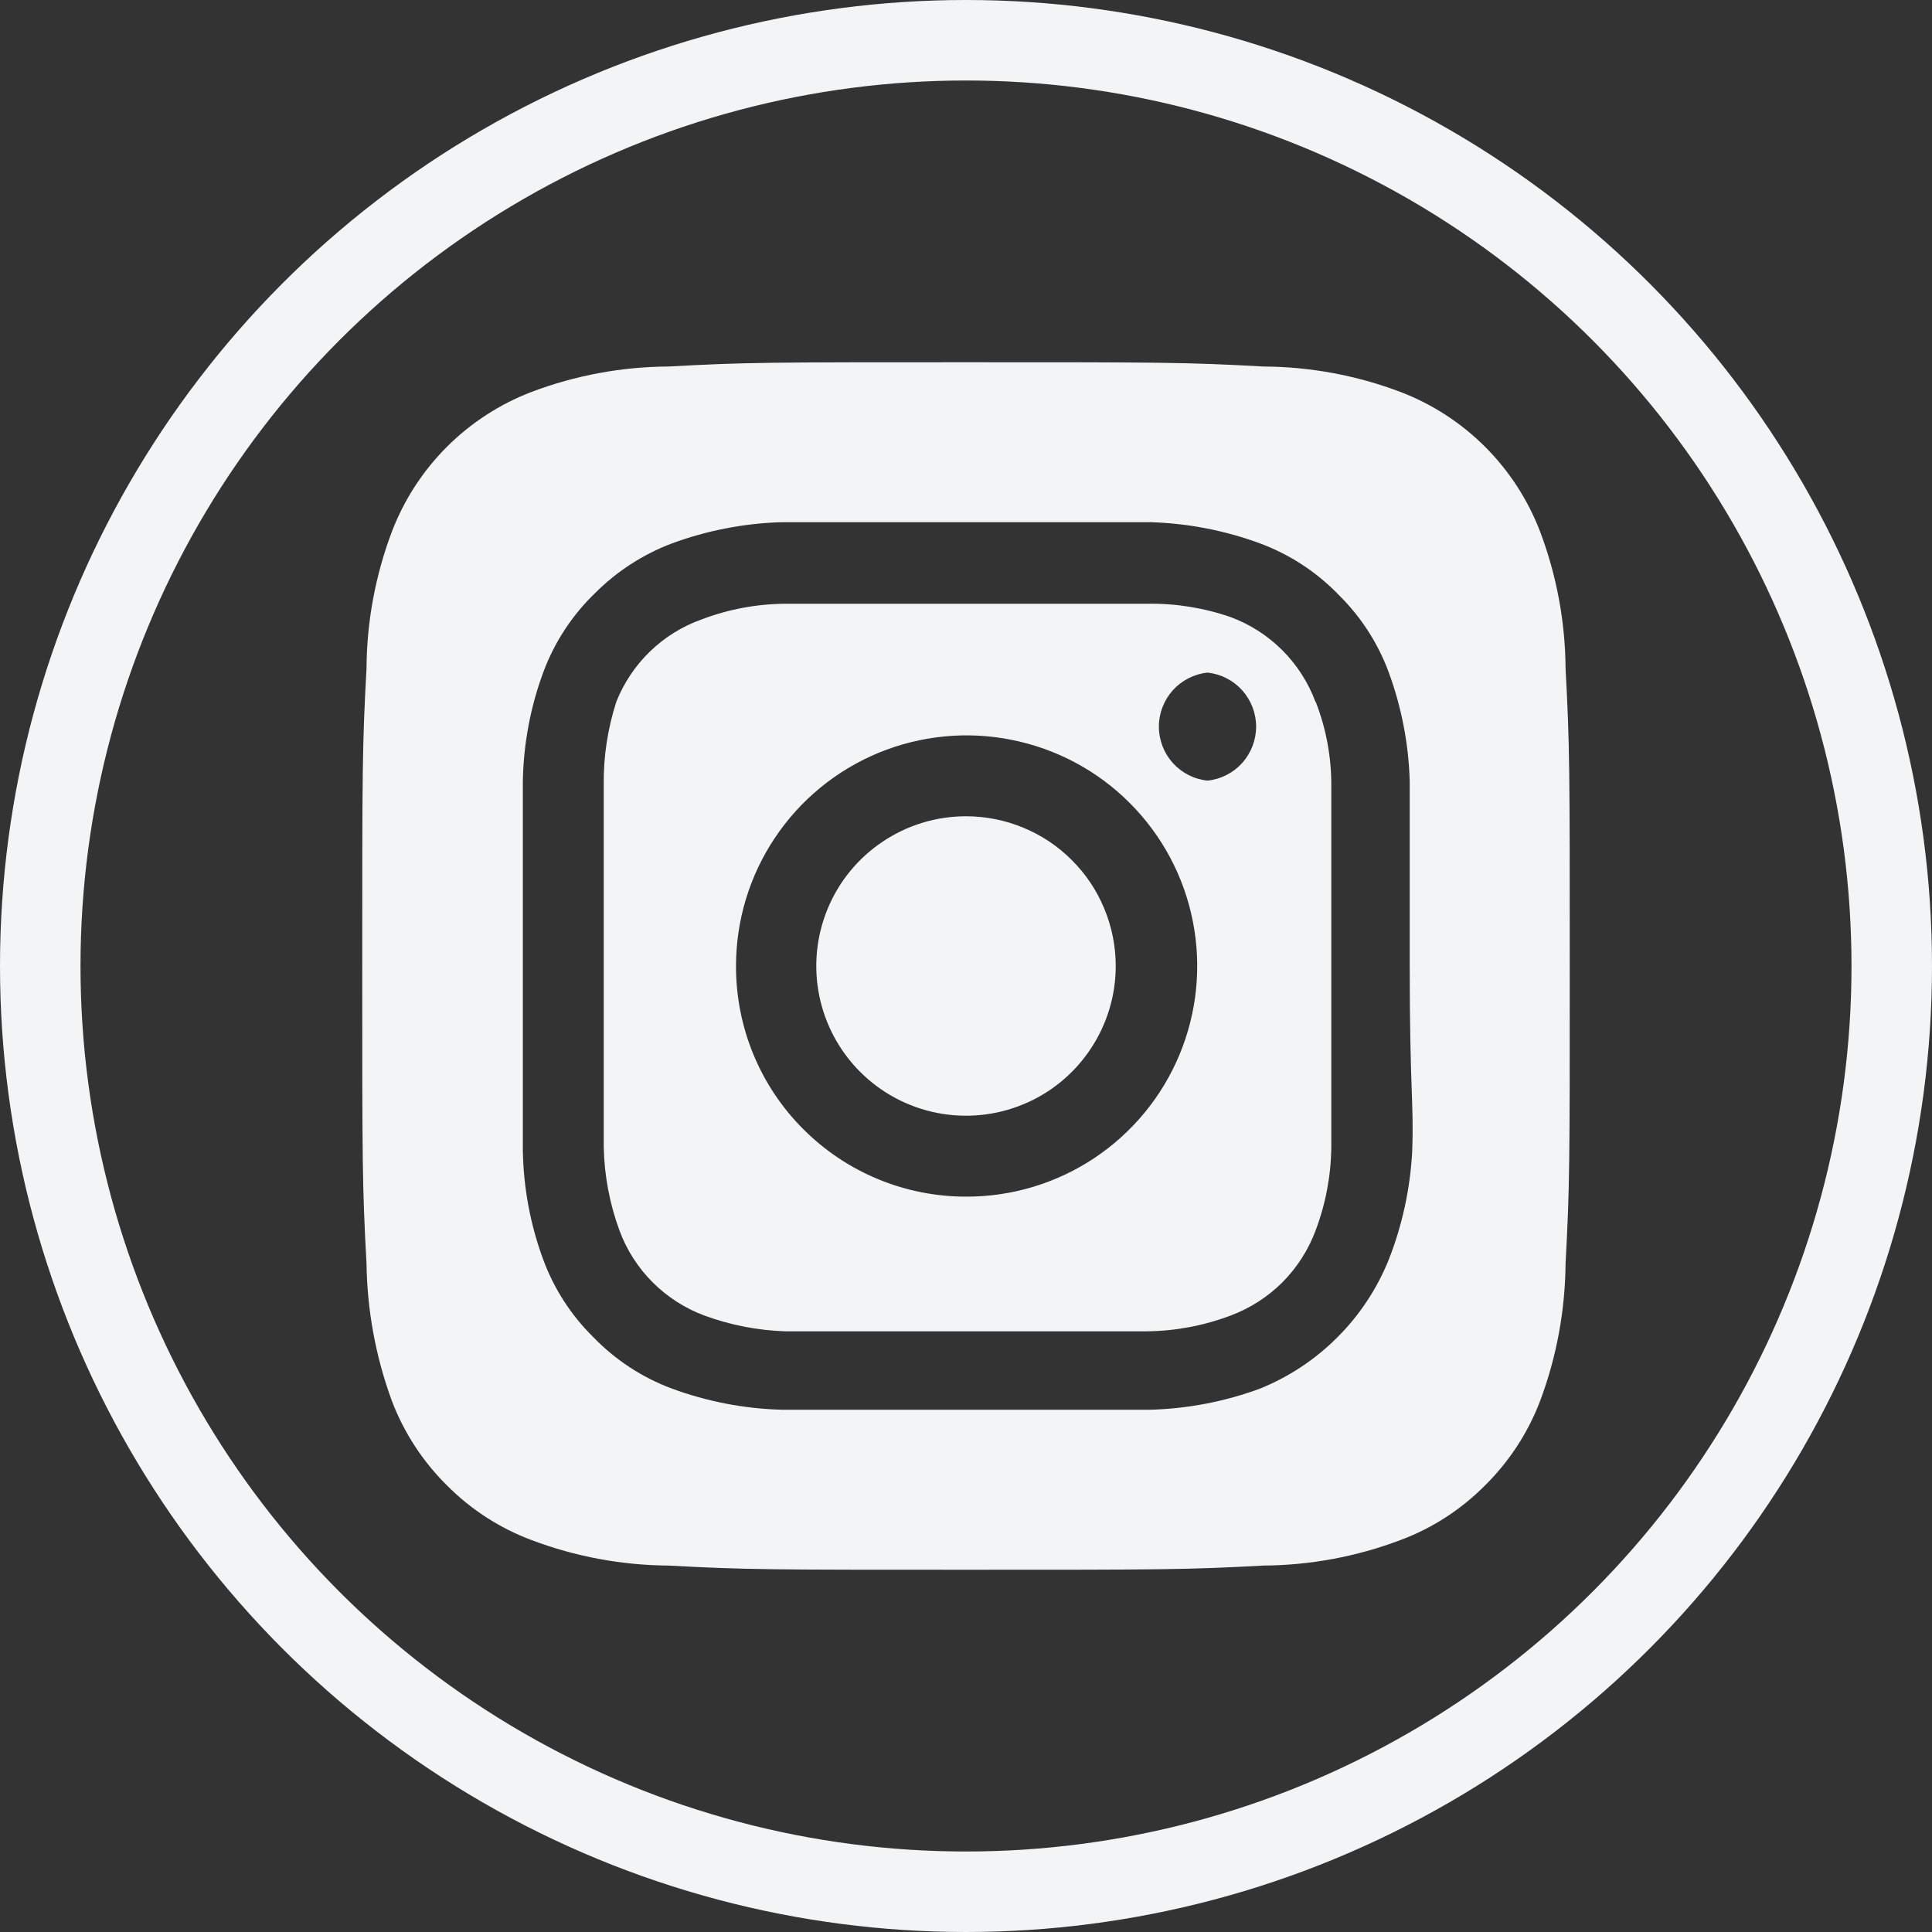 <svg width="24" height="24" viewBox="0 0 24 24" fill="none" xmlns="http://www.w3.org/2000/svg">
<rect x="0" y="0" width="24" height="24" fill="#333333" stroke="none"/>
<circle cx="12" cy="12" r="11.5" stroke="#F3F4F5"/>
<path d="M12 10.14C11.632 10.14 11.273 10.249 10.967 10.454C10.661 10.658 10.422 10.948 10.282 11.288C10.141 11.628 10.104 12.002 10.176 12.363C10.248 12.724 10.425 13.055 10.685 13.315C10.945 13.575 11.276 13.752 11.637 13.824C11.998 13.896 12.372 13.859 12.712 13.718C13.052 13.578 13.342 13.339 13.546 13.033C13.751 12.727 13.86 12.368 13.86 12C13.86 11.756 13.812 11.514 13.718 11.288C13.625 11.062 13.488 10.857 13.315 10.685C13.143 10.512 12.938 10.375 12.712 10.282C12.486 10.188 12.244 10.14 12 10.14ZM19.448 8.303C19.444 7.723 19.337 7.149 19.133 6.607C18.982 6.211 18.749 5.851 18.449 5.551C18.149 5.251 17.789 5.018 17.392 4.867C16.851 4.663 16.277 4.556 15.697 4.553C14.73 4.5 14.445 4.5 12 4.5C9.555 4.5 9.27 4.5 8.303 4.553C7.723 4.556 7.149 4.663 6.607 4.867C6.211 5.018 5.851 5.251 5.551 5.551C5.251 5.851 5.018 6.211 4.867 6.607C4.663 7.149 4.556 7.723 4.553 8.303C4.5 9.27 4.5 9.555 4.5 12C4.5 14.445 4.5 14.73 4.553 15.697C4.561 16.279 4.667 16.854 4.867 17.4C5.017 17.795 5.25 18.153 5.55 18.45C5.849 18.752 6.21 18.985 6.607 19.133C7.149 19.337 7.723 19.444 8.303 19.448C9.27 19.5 9.555 19.5 12 19.5C14.445 19.5 14.73 19.5 15.697 19.448C16.277 19.444 16.851 19.337 17.392 19.133C17.791 18.985 18.151 18.752 18.45 18.45C18.75 18.153 18.983 17.795 19.133 17.4C19.337 16.855 19.443 16.279 19.448 15.697C19.5 14.73 19.5 14.445 19.5 12C19.5 9.555 19.5 9.27 19.448 8.303ZM17.543 14.303C17.518 14.765 17.42 15.221 17.25 15.652C17.104 16.012 16.888 16.339 16.613 16.613C16.339 16.888 16.012 17.104 15.652 17.25C15.217 17.41 14.759 17.499 14.295 17.512C13.703 17.512 13.545 17.512 12 17.512C10.455 17.512 10.297 17.512 9.705 17.512C9.241 17.499 8.783 17.41 8.348 17.25C7.976 17.112 7.64 16.891 7.365 16.605C7.093 16.336 6.883 16.011 6.75 15.652C6.589 15.218 6.503 14.759 6.495 14.295C6.495 13.703 6.495 13.545 6.495 12C6.495 10.455 6.495 10.297 6.495 9.705C6.503 9.241 6.589 8.782 6.75 8.348C6.888 7.976 7.109 7.64 7.395 7.365C7.665 7.095 7.99 6.885 8.348 6.75C8.783 6.59 9.241 6.501 9.705 6.487C10.297 6.487 10.455 6.487 12 6.487C13.545 6.487 13.703 6.487 14.295 6.487C14.759 6.501 15.217 6.59 15.652 6.75C16.024 6.888 16.36 7.109 16.635 7.395C16.907 7.664 17.117 7.989 17.25 8.348C17.41 8.783 17.499 9.241 17.512 9.705C17.512 10.297 17.512 10.455 17.512 12C17.512 13.545 17.565 13.703 17.543 14.295V14.303ZM16.343 8.723C16.253 8.48 16.112 8.26 15.93 8.078C15.747 7.895 15.527 7.754 15.285 7.665C14.952 7.55 14.602 7.494 14.25 7.5C13.665 7.5 13.5 7.5 12 7.5C10.5 7.5 10.335 7.5 9.75 7.5C9.396 7.503 9.046 7.569 8.715 7.695C8.476 7.78 8.259 7.915 8.076 8.091C7.894 8.267 7.751 8.48 7.657 8.715C7.549 9.049 7.495 9.399 7.5 9.75C7.5 10.335 7.5 10.5 7.5 12C7.5 13.5 7.5 13.665 7.5 14.25C7.507 14.603 7.573 14.953 7.695 15.285C7.784 15.527 7.925 15.747 8.108 15.93C8.29 16.112 8.51 16.253 8.752 16.343C9.072 16.46 9.409 16.526 9.75 16.538C10.335 16.538 10.5 16.538 12 16.538C13.5 16.538 13.665 16.538 14.25 16.538C14.604 16.534 14.954 16.468 15.285 16.343C15.527 16.253 15.747 16.112 15.93 15.93C16.112 15.747 16.253 15.527 16.343 15.285C16.468 14.954 16.534 14.604 16.538 14.25C16.538 13.665 16.538 13.5 16.538 12C16.538 10.5 16.538 10.335 16.538 9.75C16.538 9.396 16.472 9.045 16.343 8.715V8.723ZM12 14.865C11.624 14.865 11.252 14.791 10.905 14.647C10.558 14.503 10.242 14.291 9.977 14.025C9.711 13.759 9.501 13.443 9.358 13.096C9.215 12.748 9.142 12.376 9.143 12C9.143 11.433 9.311 10.879 9.626 10.408C9.941 9.936 10.389 9.569 10.913 9.352C11.437 9.136 12.013 9.079 12.569 9.191C13.125 9.302 13.636 9.575 14.036 9.977C14.436 10.378 14.709 10.889 14.818 11.446C14.928 12.002 14.87 12.578 14.652 13.102C14.434 13.625 14.066 14.072 13.594 14.386C13.122 14.7 12.567 14.867 12 14.865ZM15 9.697C14.834 9.68 14.681 9.602 14.569 9.478C14.458 9.354 14.396 9.193 14.396 9.026C14.396 8.86 14.458 8.699 14.569 8.575C14.681 8.451 14.834 8.373 15 8.355C15.166 8.373 15.319 8.451 15.431 8.575C15.542 8.699 15.604 8.86 15.604 9.026C15.604 9.193 15.542 9.354 15.431 9.478C15.319 9.602 15.166 9.68 15 9.697Z" fill="#F3F4F5"/>
</svg>
